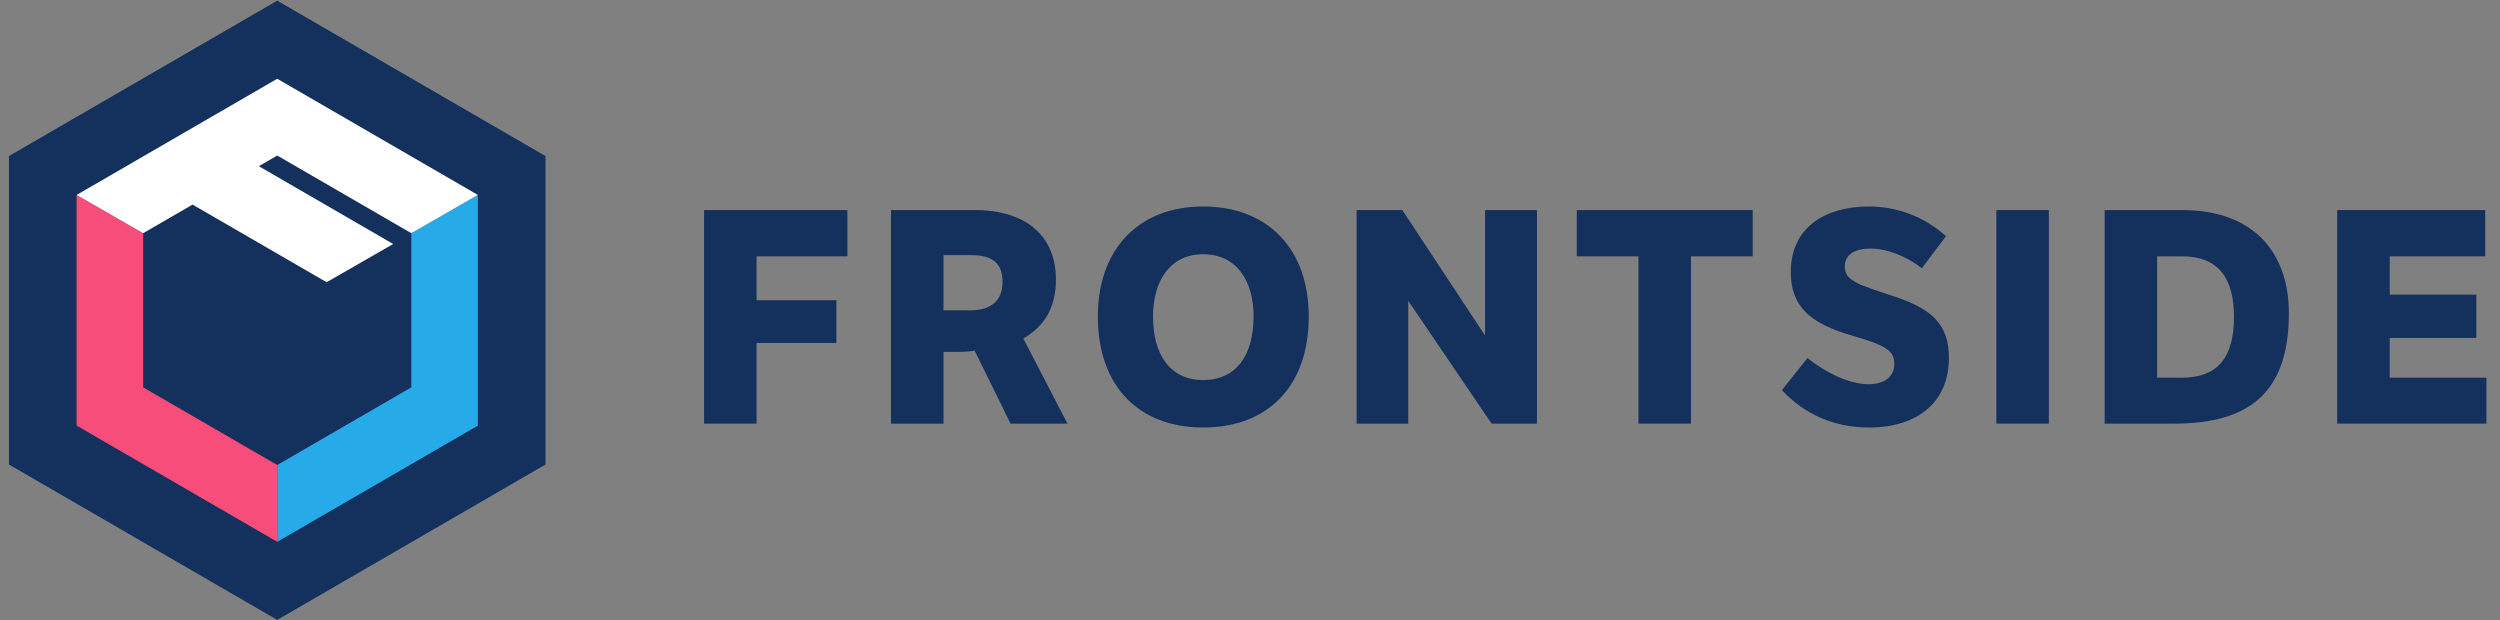 <?xml version="1.0" encoding="UTF-8" standalone="no"?>
<svg width="137px" height="34px" viewBox="0 0 137 34" version="1.1" xmlns="http://www.w3.org/2000/svg" xmlns:xlink="http://www.w3.org/1999/xlink">
    <rect x="0" y="0" width="137" height="34" fill="#808080" stroke="none"/>
    <!-- Generator: Sketch 3.8.3 (29802) - http://www.bohemiancoding.com/sketch -->
    <title>Group 15</title>
    <desc>Created with Sketch.</desc>
    <defs></defs>
    <g id="Page-1" stroke="none" stroke-width="1" fill="none" fill-rule="evenodd">
        <g id="FS-home-desktop" transform="translate(-648, -47)">
            <g id="//-Hero" transform="translate(20, 20)">
                <g id="::-main_nav" transform="translate(112, 27)">
                    <g id="Group-12" transform="translate(516, 0)">
                        <g id="Group-15">
                            <g id="FS_logo">
                                <g id="Page-1" transform="translate(0.49, 0)">
                                    <polygon id="Fill-1" fill="#14315D" points="14.702 0.036 8.01193437e-06 8.552 8.01193437e-06 25.455 14.702 33.971 29.405 25.455 29.405 8.552"></polygon>
                                    <polygon id="Fill-2" fill="#F74D7B" points="7.354 21.227 7.354 12.779 3.709 10.683 3.709 23.323 14.702 29.691 14.702 25.483"></polygon>
                                    <polygon id="Fill-3" fill="#26ABE8" points="22.05 21.227 22.05 12.779 25.696 10.683 25.696 23.323 14.702 29.691 14.702 25.483"></polygon>
                                    <polygon id="Fill-4" fill="#FFFFFF" points="22.05 12.779 25.696 10.683 14.702 4.316 3.709 10.683 7.354 12.779 10.062 11.211 17.409 15.466 21.055 13.371 13.694 9.107 14.702 8.523"></polygon>
                                </g>
                                <g id="Page-1" transform="translate(37.583, 11.316)">
                                    <g id="Group-18" transform="translate(0.581, 0)">
                                        <polygon id="Fill-1" fill="#14315D" points="0.419 0.195 0.419 11.9 3.297 11.9 3.297 7.478 7.67 7.478 7.67 5.137 3.297 5.137 3.297 2.731 8.271 2.731 8.271 0.195"></polygon>
                                        <path d="M13.54,2.666 L13.54,5.69 L15.003,5.69 C16.173,5.69 16.775,5.137 16.775,4.129 C16.775,3.121 16.222,2.666 15.084,2.666 L13.54,2.666 Z M15.23,0.195 C18.173,0.195 19.701,1.707 19.701,3.999 C19.701,5.511 19.099,6.551 17.913,7.234 L20.335,11.9 L17.214,11.9 L15.247,7.901 C14.938,7.949 14.662,7.966 14.336,7.966 L13.54,7.966 L13.54,11.9 L10.662,11.9 L10.662,0.195 L15.23,0.195 Z" id="Fill-2" fill="#14315D"></path>
                                        <path d="M27.769,9.51 C29.589,9.51 30.532,8.144 30.532,6.031 C30.532,4.048 29.589,2.617 27.769,2.617 C25.964,2.617 25.021,4.064 25.021,6.031 C25.021,8.128 25.964,9.51 27.769,9.51 M27.769,1.61479547e-05 C31.329,1.61479547e-05 33.556,2.341 33.556,6.031 C33.556,9.835 31.329,12.111 27.769,12.111 C24.225,12.111 21.998,9.835 21.998,6.031 C21.998,2.341 24.225,1.61479547e-05 27.769,1.61479547e-05" id="Fill-4" fill="#14315D"></path>
                                        <polygon id="Fill-7" fill="#14315D" points="36.179 0.195 38.683 0.195 43.218 7.072 43.218 0.195 46.063 0.195 46.063 11.9 43.576 11.9 39.008 5.17 39.008 11.9 36.179 11.9"></polygon>
                                        <polygon id="Fill-9" fill="#14315D" points="51.624 2.731 48.243 2.731 48.243 0.195 57.883 0.195 57.883 2.731 54.502 2.731 54.502 11.9 51.624 11.9"></polygon>
                                        <g id="Group-13" transform="translate(59.377, 0)"></g>
                                        <path d="M60.882,8.307 C61.955,9.152 63.207,9.738 64.231,9.738 C65.125,9.738 65.645,9.315 65.645,8.616 C65.645,7.933 65.239,7.624 63.369,7.088 C60.996,6.405 59.972,5.462 59.972,3.593 C59.972,1.122 61.874,-8.07397737e-06 64.263,-8.07397737e-06 C65.808,-8.07397737e-06 67.303,0.569 68.474,1.626 L67.157,3.381 C66.295,2.731 65.287,2.308 64.328,2.308 C63.483,2.308 62.93,2.633 62.93,3.284 C62.93,4.048 63.597,4.259 65.531,4.893 C67.693,5.592 68.636,6.438 68.636,8.307 C68.636,10.697 66.946,12.111 64.263,12.111 C62.345,12.111 60.736,11.396 59.484,10.063 L60.882,8.307 Z" id="Fill-11" fill="#14315D"></path>
                                        <polygon id="Fill-14" fill="#14315D" points="71.236 0.195 74.113 0.195 74.113 11.9 71.236 11.9"></polygon>
                                        <path d="M80.048,2.731 L80.048,9.38 L81.413,9.38 C83.364,9.38 84.258,8.274 84.258,6.047 C84.258,3.885 83.364,2.731 81.413,2.731 L80.048,2.731 Z M81.413,0.195 C85.315,0.195 87.266,2.503 87.266,5.852 C87.266,10.063 85.234,11.9 80.974,11.9 L77.171,11.9 L77.171,0.195 L81.413,0.195 Z" id="Fill-16" fill="#14315D"></path>
                                        <polygon id="Fill-17" fill="#14315D" points="89.915 0.195 98.027 0.195 98.027 2.731 92.793 2.731 92.793 4.828 97.54 4.828 97.54 7.202 92.793 7.202 92.793 9.38 98.092 9.38 98.092 11.9 89.915 11.9"></polygon>
                                    </g>
                                </g>
                            </g>
                        </g>
                    </g>
                </g>
            </g>
        </g>
    </g>
</svg>